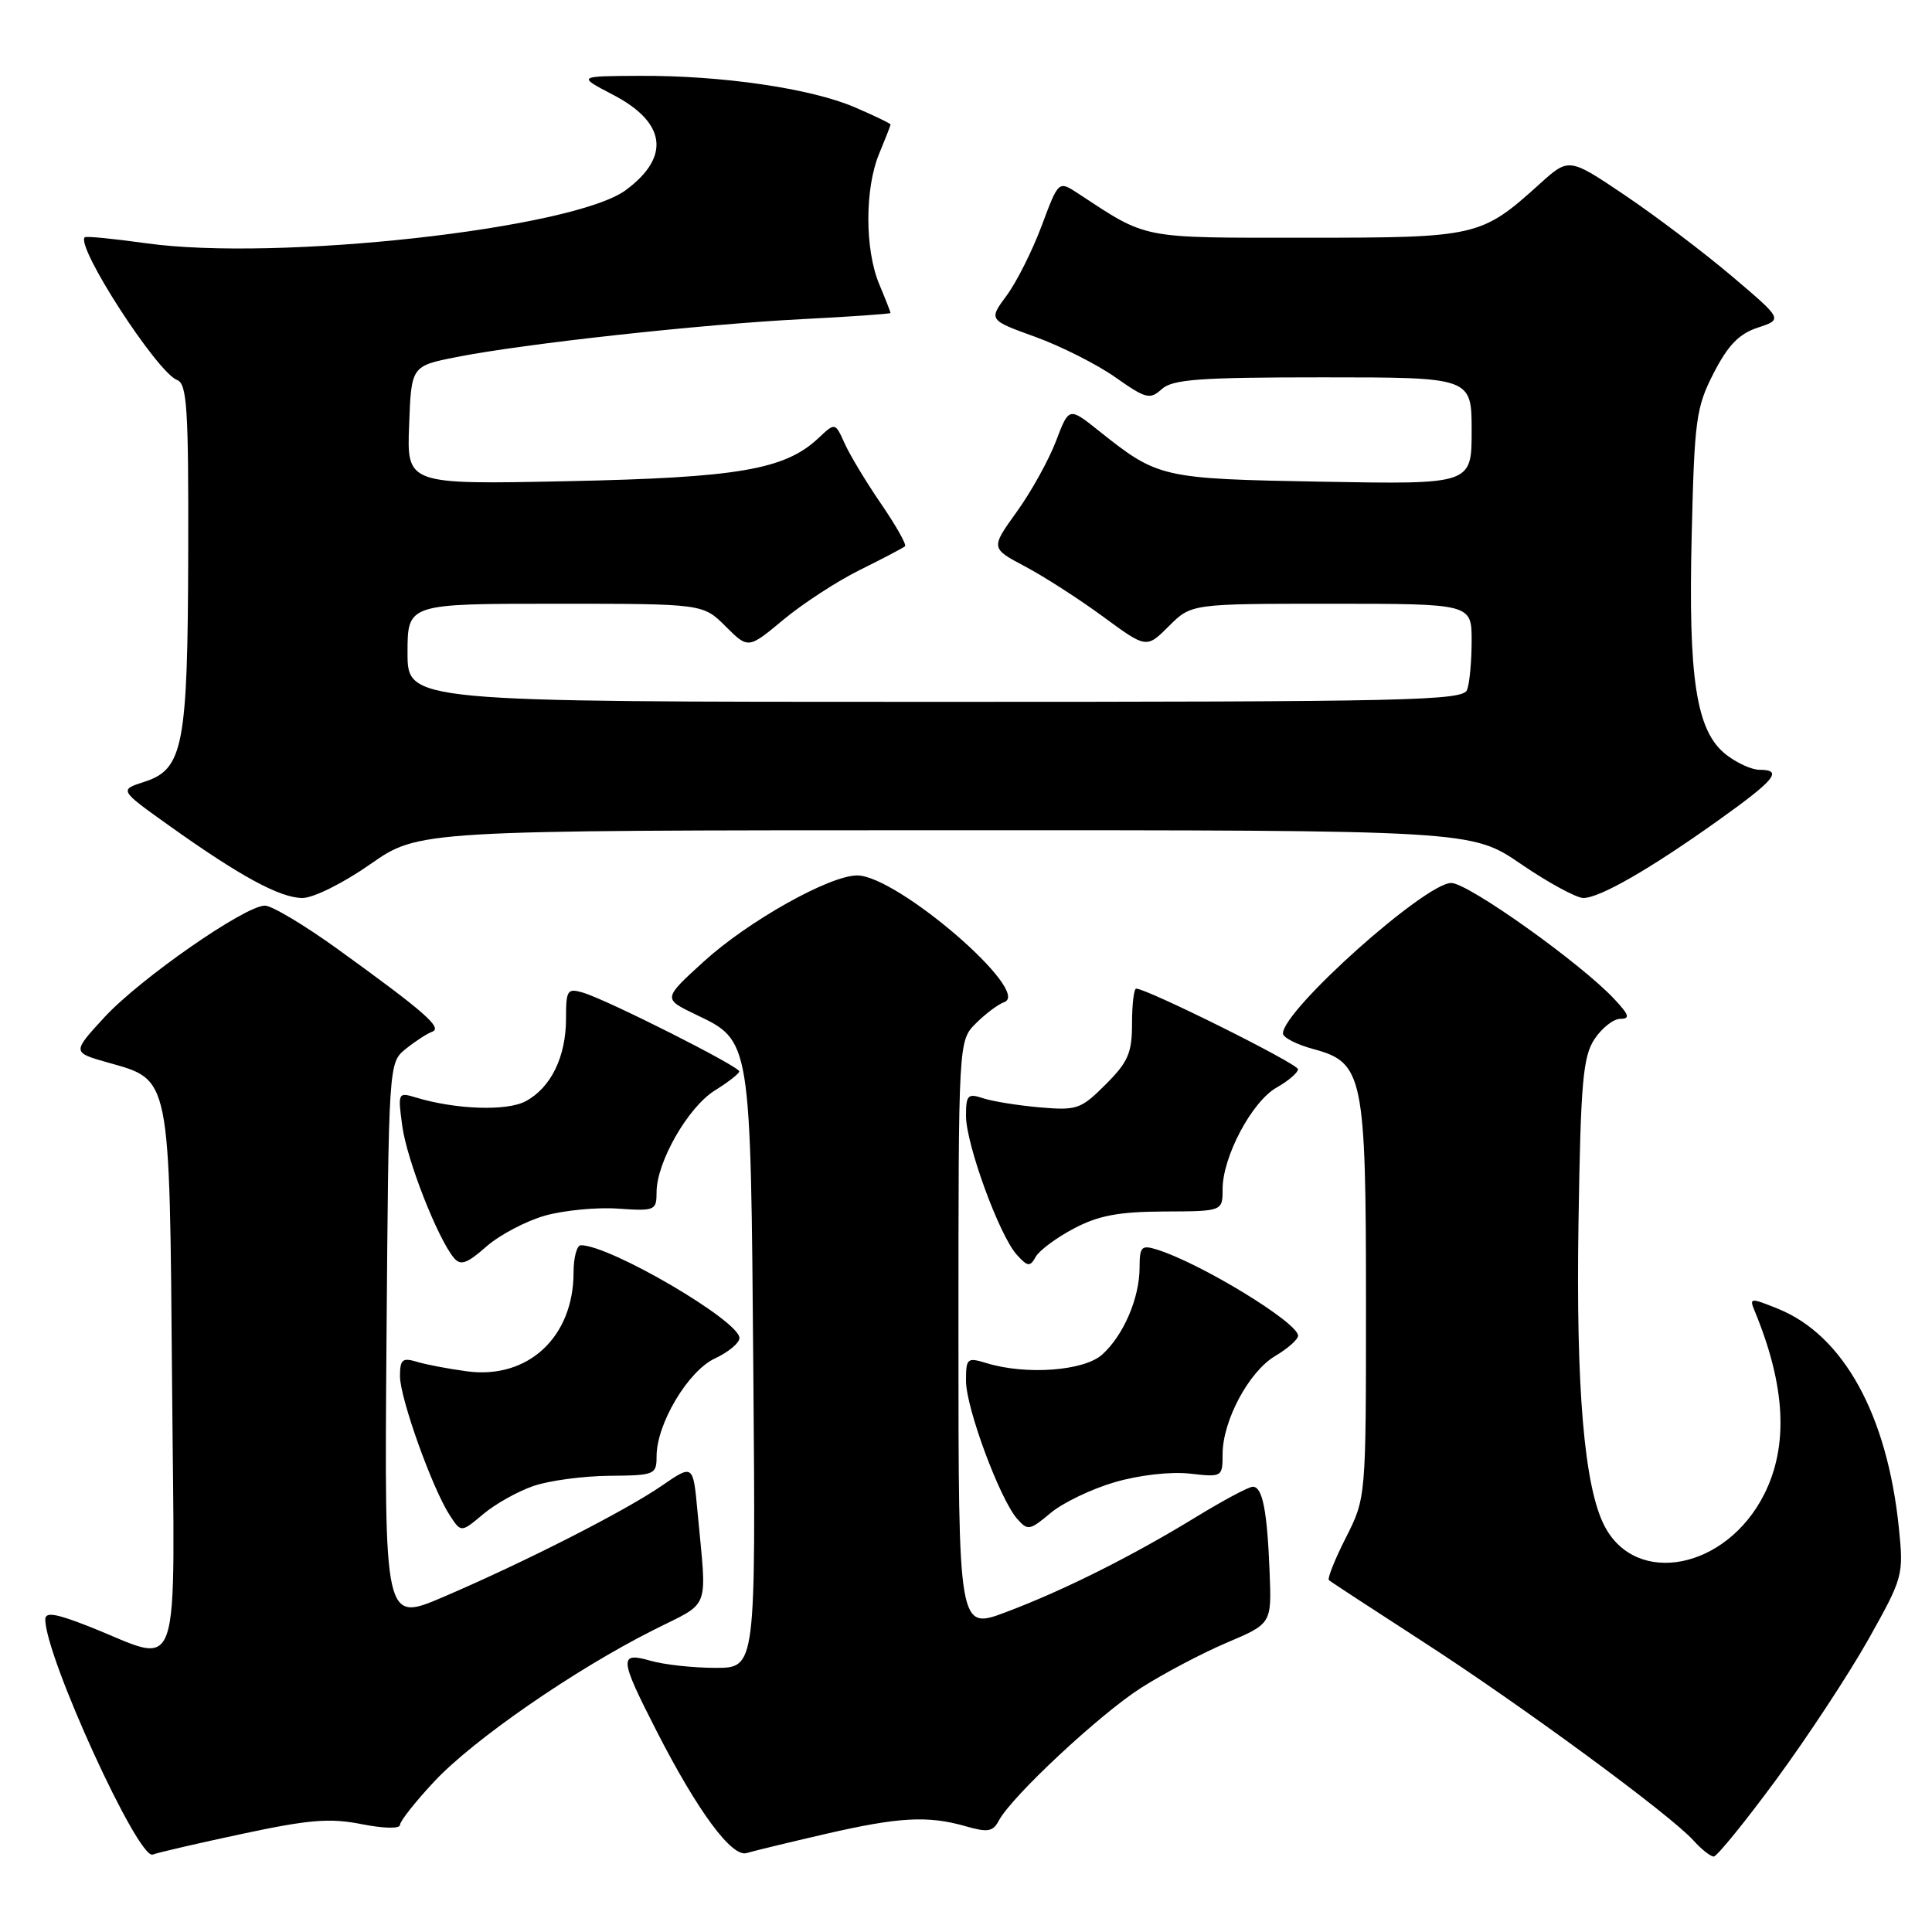<?xml version="1.0" encoding="UTF-8" standalone="no"?>
<!DOCTYPE svg PUBLIC "-//W3C//DTD SVG 1.1//EN" "http://www.w3.org/Graphics/SVG/1.1/DTD/svg11.dtd" >
<svg xmlns="http://www.w3.org/2000/svg" xmlns:xlink="http://www.w3.org/1999/xlink" version="1.1" viewBox="0 0 256 256">
 <g >
 <path fill="currentColor"
d=" M 32.17 242.98 C 40.96 241.10 43.73 240.88 47.92 241.71 C 50.85 242.29 53.00 242.33 53.00 241.81 C 53.00 241.32 55.05 238.72 57.56 236.04 C 62.73 230.51 76.10 221.27 86.50 216.03 C 94.30 212.09 93.67 213.78 92.42 200.26 C 91.84 194.01 91.84 194.01 87.67 196.88 C 82.73 200.27 69.58 206.96 58.71 211.62 C 50.93 214.95 50.93 214.95 51.21 177.89 C 51.50 140.82 51.50 140.82 53.76 138.99 C 55.01 137.98 56.58 136.96 57.26 136.71 C 58.69 136.20 56.28 134.09 44.73 125.75 C 40.35 122.59 36.02 120.00 35.10 120.00 C 32.46 120.00 18.55 129.68 13.83 134.80 C 9.55 139.45 9.55 139.45 14.29 140.79 C 22.64 143.14 22.46 142.24 22.80 183.23 C 23.13 223.92 24.32 220.45 11.75 215.50 C 7.38 213.78 6.00 213.56 6.00 214.58 C 6.00 219.50 18.32 246.47 20.24 245.74 C 20.93 245.47 26.30 244.23 32.17 242.98 Z  M 109.29 243.03 C 119.13 240.76 122.93 240.55 127.97 241.99 C 130.88 242.83 131.58 242.71 132.35 241.24 C 134.02 238.07 145.69 227.17 151.18 223.66 C 154.16 221.76 159.27 219.06 162.54 217.67 C 168.50 215.14 168.50 215.14 168.23 208.32 C 167.91 200.13 167.29 197.00 166.00 197.00 C 165.47 197.00 162.12 198.79 158.55 200.97 C 149.99 206.21 140.96 210.73 133.26 213.63 C 127.00 215.98 127.00 215.98 127.00 176.95 C 127.00 137.91 127.00 137.91 129.31 135.60 C 130.58 134.33 132.26 133.07 133.06 132.79 C 136.82 131.48 118.87 116.00 113.58 116.00 C 109.91 116.00 99.11 122.07 93.24 127.42 C 87.84 132.34 87.84 132.34 92.17 134.42 C 99.54 137.96 99.46 137.44 99.82 181.75 C 100.14 221.00 100.14 221.00 94.82 221.00 C 91.88 221.00 88.03 220.58 86.24 220.07 C 81.98 218.85 82.05 219.69 86.98 229.33 C 92.42 239.98 96.97 246.14 98.93 245.54 C 99.79 245.28 104.45 244.15 109.29 243.03 Z  M 235.36 235.80 C 239.49 230.18 244.98 221.83 247.57 217.23 C 252.17 209.02 252.25 208.74 251.61 202.45 C 250.07 187.45 244.27 176.94 235.62 173.43 C 231.93 171.94 231.77 171.95 232.49 173.68 C 236.60 183.61 237.02 191.57 233.75 198.03 C 228.74 207.94 216.79 210.29 212.60 202.19 C 209.92 197.02 208.81 183.98 209.16 161.89 C 209.45 143.38 209.75 140.03 211.27 137.70 C 212.25 136.22 213.79 135.00 214.70 135.00 C 216.03 135.00 215.89 134.50 213.92 132.40 C 209.52 127.67 194.54 117.00 192.30 117.00 C 188.84 117.00 170.00 133.84 170.00 136.94 C 170.00 137.48 171.83 138.42 174.08 139.02 C 180.63 140.79 181.00 142.58 181.00 172.70 C 181.00 198.47 181.00 198.47 178.34 203.74 C 176.87 206.63 175.86 209.17 176.09 209.38 C 176.31 209.58 181.90 213.23 188.50 217.50 C 201.50 225.89 221.34 240.47 224.40 243.88 C 225.45 245.05 226.66 246.00 227.08 246.00 C 227.50 246.00 231.23 241.41 235.36 235.80 Z  M 70.72 196.89 C 72.80 196.18 77.31 195.58 80.75 195.55 C 86.76 195.50 87.00 195.40 87.00 192.96 C 87.00 188.66 91.18 181.65 94.73 180.00 C 96.50 179.18 97.97 177.96 97.98 177.30 C 98.02 175.05 80.86 165.00 76.97 165.00 C 76.44 165.00 76.00 166.62 76.00 168.60 C 76.00 177.17 69.97 182.78 61.90 181.71 C 59.48 181.39 56.49 180.82 55.25 180.45 C 53.32 179.86 53.00 180.14 53.00 182.36 C 53.00 185.27 57.30 197.28 59.60 200.79 C 61.10 203.09 61.10 203.09 64.03 200.63 C 65.63 199.28 68.65 197.59 70.72 196.89 Z  M 147.71 196.40 C 150.95 195.45 155.12 194.98 157.65 195.26 C 161.94 195.75 162.00 195.71 162.00 192.69 C 162.00 188.25 165.49 181.73 168.98 179.67 C 170.64 178.69 172.00 177.48 172.00 176.99 C 172.00 175.25 159.05 167.35 153.25 165.56 C 151.25 164.94 151.00 165.21 151.00 167.96 C 151.00 172.00 148.85 176.99 146.03 179.50 C 143.61 181.66 135.97 182.22 130.75 180.63 C 128.15 179.83 128.00 179.96 128.00 182.97 C 128.00 186.55 132.46 198.58 134.76 201.23 C 136.18 202.85 136.44 202.80 139.20 200.49 C 140.81 199.13 144.64 197.29 147.71 196.40 Z  M 72.24 161.07 C 74.75 160.37 79.10 159.95 81.90 160.15 C 86.79 160.49 87.00 160.39 87.00 157.96 C 87.00 153.99 91.17 146.70 94.71 144.50 C 96.48 143.40 97.94 142.26 97.96 141.97 C 98.01 141.33 80.42 132.46 77.25 131.53 C 75.17 130.92 75.00 131.18 75.00 134.98 C 75.00 140.03 73.00 144.13 69.65 145.92 C 67.15 147.26 60.38 147.02 55.09 145.42 C 52.74 144.70 52.70 144.79 53.31 149.24 C 53.92 153.71 57.98 164.07 60.14 166.67 C 61.03 167.74 61.86 167.45 64.45 165.17 C 66.22 163.62 69.72 161.78 72.24 161.07 Z  M 142.30 162.78 C 145.56 161.06 148.23 160.56 154.25 160.53 C 162.00 160.50 162.00 160.50 162.00 157.57 C 162.00 153.27 165.88 145.97 169.15 144.11 C 170.71 143.23 171.99 142.13 171.99 141.68 C 172.00 140.96 151.99 131.00 150.55 131.00 C 150.25 131.00 150.00 133.07 150.00 135.60 C 150.00 139.52 149.49 140.71 146.51 143.69 C 143.22 146.98 142.70 147.16 137.76 146.73 C 134.87 146.48 131.49 145.93 130.25 145.52 C 128.24 144.85 128.00 145.10 128.00 147.86 C 128.00 151.61 132.42 163.71 134.72 166.25 C 136.18 167.86 136.48 167.89 137.24 166.53 C 137.72 165.68 140.00 163.99 142.30 162.78 Z  M 49.07 114.51 C 55.50 110.02 55.50 110.02 125.24 110.01 C 194.98 110.00 194.98 110.00 201.55 114.50 C 205.17 116.97 208.89 118.99 209.81 118.99 C 212.01 118.97 218.71 115.11 227.73 108.67 C 235.24 103.31 236.30 102.00 233.13 102.00 C 232.11 102.00 230.11 101.09 228.70 99.98 C 224.76 96.88 223.69 90.01 224.16 70.84 C 224.52 55.59 224.74 53.97 227.08 49.42 C 228.98 45.73 230.43 44.23 232.92 43.41 C 236.23 42.32 236.23 42.32 229.51 36.62 C 225.82 33.49 219.44 28.66 215.34 25.89 C 207.89 20.87 207.89 20.87 204.01 24.38 C 196.25 31.38 195.73 31.50 173.00 31.50 C 150.91 31.50 152.17 31.75 142.80 25.60 C 140.26 23.94 140.26 23.94 138.03 29.91 C 136.80 33.20 134.72 37.35 133.40 39.14 C 130.99 42.40 130.99 42.40 137.19 44.64 C 140.60 45.88 145.38 48.29 147.80 50.00 C 151.84 52.84 152.37 52.98 153.94 51.56 C 155.37 50.26 158.93 50.00 175.33 50.00 C 195.00 50.00 195.00 50.00 195.00 57.09 C 195.00 64.18 195.00 64.18 175.25 63.83 C 153.84 63.44 153.47 63.36 145.57 57.06 C 141.64 53.93 141.64 53.93 139.92 58.46 C 138.97 60.95 136.64 65.16 134.73 67.81 C 131.26 72.64 131.26 72.64 135.85 75.07 C 138.38 76.41 143.02 79.40 146.18 81.72 C 151.91 85.93 151.91 85.93 154.88 82.97 C 157.85 80.00 157.85 80.00 176.42 80.00 C 195.00 80.00 195.00 80.00 195.00 84.92 C 195.00 87.62 194.73 90.55 194.39 91.42 C 193.85 92.84 186.70 93.00 123.89 93.00 C 54.00 93.00 54.00 93.00 54.00 86.50 C 54.00 80.00 54.00 80.00 73.58 80.00 C 93.15 80.00 93.15 80.00 96.15 83.00 C 99.15 85.99 99.15 85.99 103.82 82.10 C 106.40 79.96 110.97 76.98 114.00 75.49 C 117.03 73.99 119.69 72.59 119.92 72.38 C 120.15 72.17 118.72 69.64 116.74 66.75 C 114.76 63.86 112.59 60.26 111.91 58.73 C 110.66 55.97 110.66 55.97 108.45 58.05 C 104.00 62.23 97.82 63.29 75.21 63.76 C 53.91 64.20 53.91 64.20 54.21 56.35 C 54.50 48.50 54.50 48.50 60.50 47.31 C 69.40 45.55 92.88 42.97 106.25 42.29 C 112.71 41.96 118.00 41.59 118.00 41.47 C 118.00 41.35 117.33 39.63 116.50 37.65 C 114.58 33.05 114.58 24.95 116.50 20.35 C 117.32 18.37 118.00 16.64 118.00 16.50 C 118.00 16.36 115.86 15.33 113.25 14.21 C 107.43 11.71 95.59 9.98 84.68 10.05 C 76.50 10.09 76.50 10.09 81.23 12.56 C 88.27 16.22 88.88 20.79 82.92 25.19 C 75.98 30.32 36.71 34.67 19.35 32.23 C 15.05 31.63 11.40 31.27 11.23 31.44 C 10.01 32.65 20.80 49.33 23.46 50.35 C 24.78 50.85 24.99 54.07 24.94 73.22 C 24.88 98.85 24.29 101.92 19.14 103.59 C 15.78 104.67 15.78 104.67 22.44 109.42 C 31.82 116.11 37.09 118.97 40.07 118.99 C 41.51 118.99 45.47 117.03 49.07 114.51 Z "/>
</g>
</svg>